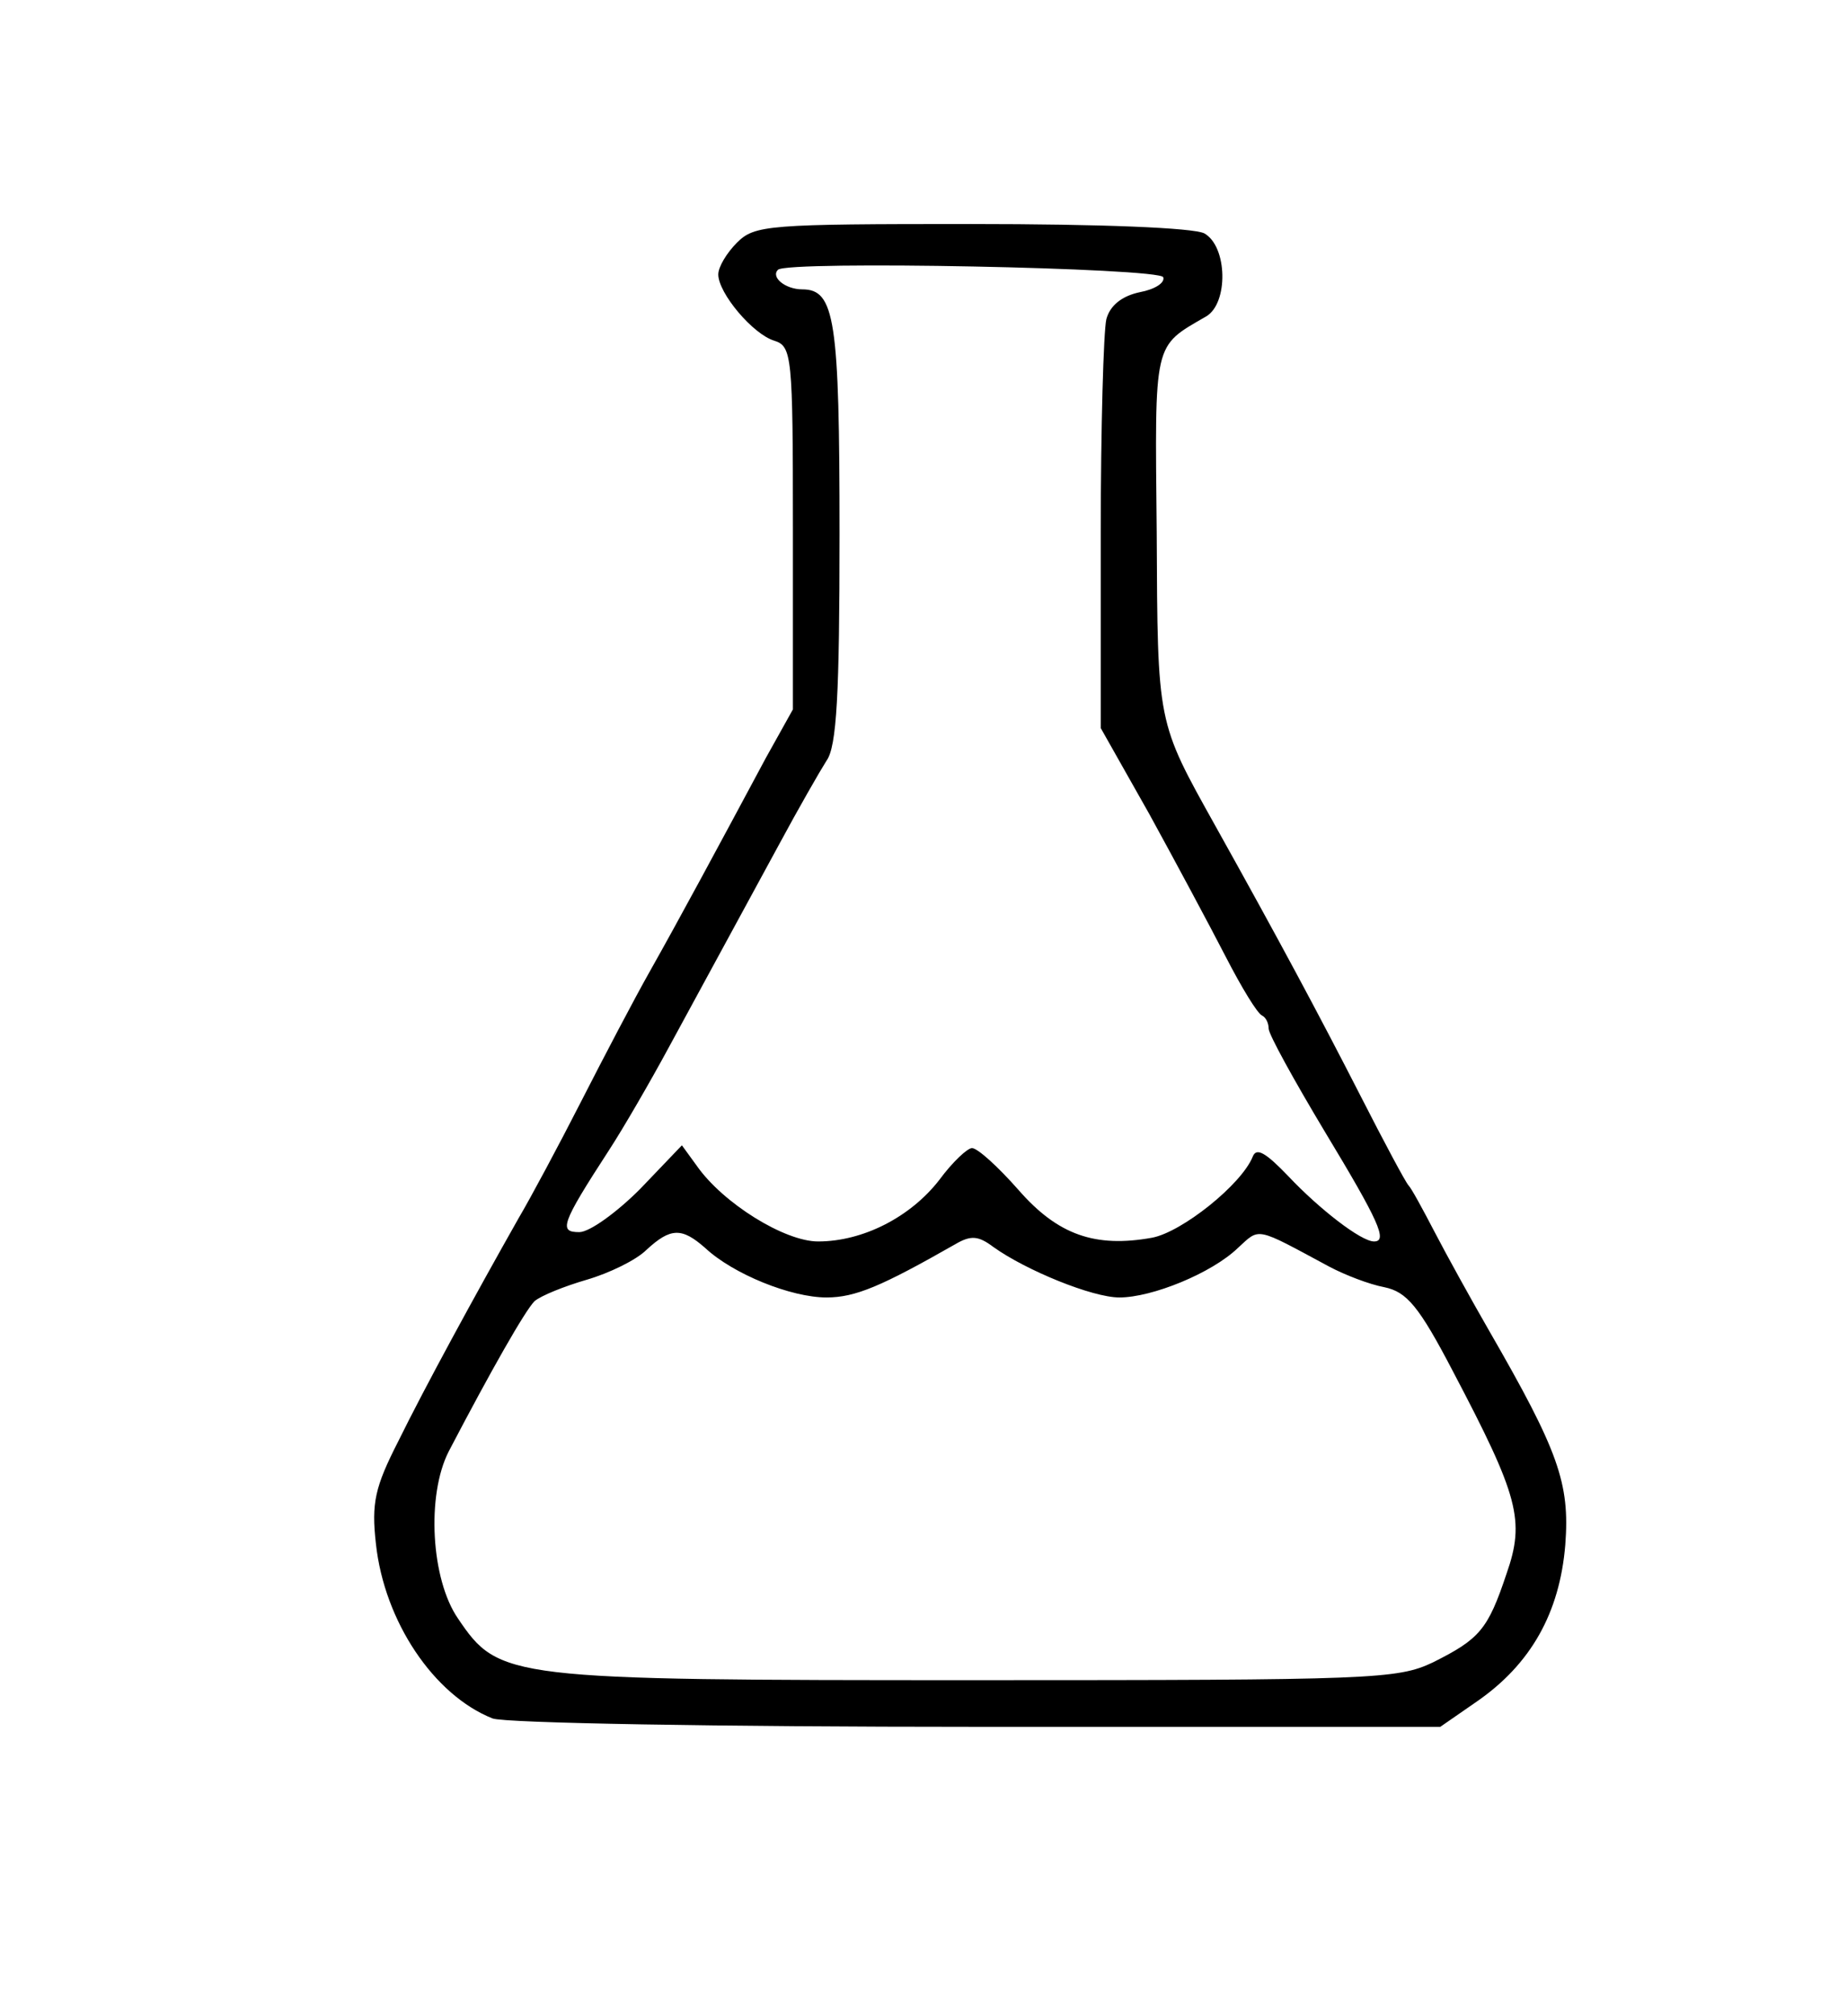 <?xml version="1.0" standalone="no"?>
<!DOCTYPE svg PUBLIC "-//W3C//DTD SVG 20010904//EN"
 "http://www.w3.org/TR/2001/REC-SVG-20010904/DTD/svg10.dtd">
<svg version="1.0" xmlns="http://www.w3.org/2000/svg"
 width="198pt" height="216pt" viewBox="0 0 198 216"
 preserveAspectRatio="xMidYMid meet">
<g transform="translate(0,216) scale(0.1,-0.1)"
fill="#000000" stroke="none">
<path d="M790 1900 c-11 -11 -20 -26 -20 -34 0 -20 37 -64 60 -71 19 -6 20
-16 20 -200 l0 -195 -29 -52 c-52 -97 -93 -173 -124 -228 -17 -30 -50 -93 -74
-140 -24 -47 -54 -103 -67 -125 -47 -83 -101 -182 -129 -239 -25 -49 -29 -66
-24 -110 9 -83 62 -162 125 -187 13 -5 242 -9 520 -9 l496 0 39 27 c58 40 89
95 95 168 5 66 -7 100 -82 230 -19 33 -45 80 -58 105 -13 25 -25 47 -28 50 -3
3 -26 46 -51 95 -45 88 -89 170 -156 290 -63 113 -62 108 -63 315 -2 206 -4
198 53 231 24 14 23 75 -2 89 -12 6 -110 10 -250 10 -218 0 -232 -1 -251 -20z
m457 -37 c2 -6 -9 -13 -25 -16 -19 -4 -32 -14 -36 -29 -3 -13 -6 -116 -6 -230
l0 -208 52 -92 c28 -51 65 -120 82 -153 17 -33 34 -61 39 -63 4 -2 7 -8 7 -14
0 -6 27 -55 60 -110 58 -96 68 -118 53 -118 -14 0 -59 35 -92 70 -24 25 -34
31 -38 21 -12 -30 -76 -81 -108 -87 -61 -11 -101 3 -143 51 -22 25 -44 45 -50
45 -5 0 -21 -15 -35 -34 -31 -40 -82 -66 -130 -66 -36 0 -102 41 -130 81 l-16
22 -45 -47 c-25 -25 -54 -46 -65 -46 -22 0 -20 8 32 88 15 23 44 73 64 110 37
68 50 92 118 217 21 39 44 79 51 90 11 15 14 71 14 243 0 230 -5 262 -40 262
-18 0 -34 13 -26 21 10 10 410 2 413 -8z m-491 -1040 c30 -28 92 -53 130 -53
31 0 59 12 138 57 17 10 25 9 41 -3 35 -25 106 -54 135 -54 35 0 99 26 127 53
24 22 18 23 98 -20 17 -9 43 -19 59 -22 24 -5 37 -20 74 -91 70 -133 77 -159
57 -216 -20 -60 -29 -70 -79 -95 -38 -18 -65 -19 -490 -19 -503 0 -511 1 -555
66 -29 42 -34 132 -10 179 46 88 82 151 92 161 7 6 32 16 56 23 24 7 53 21 64
32 26 24 38 24 63 2z"/>
</g>
</svg>
